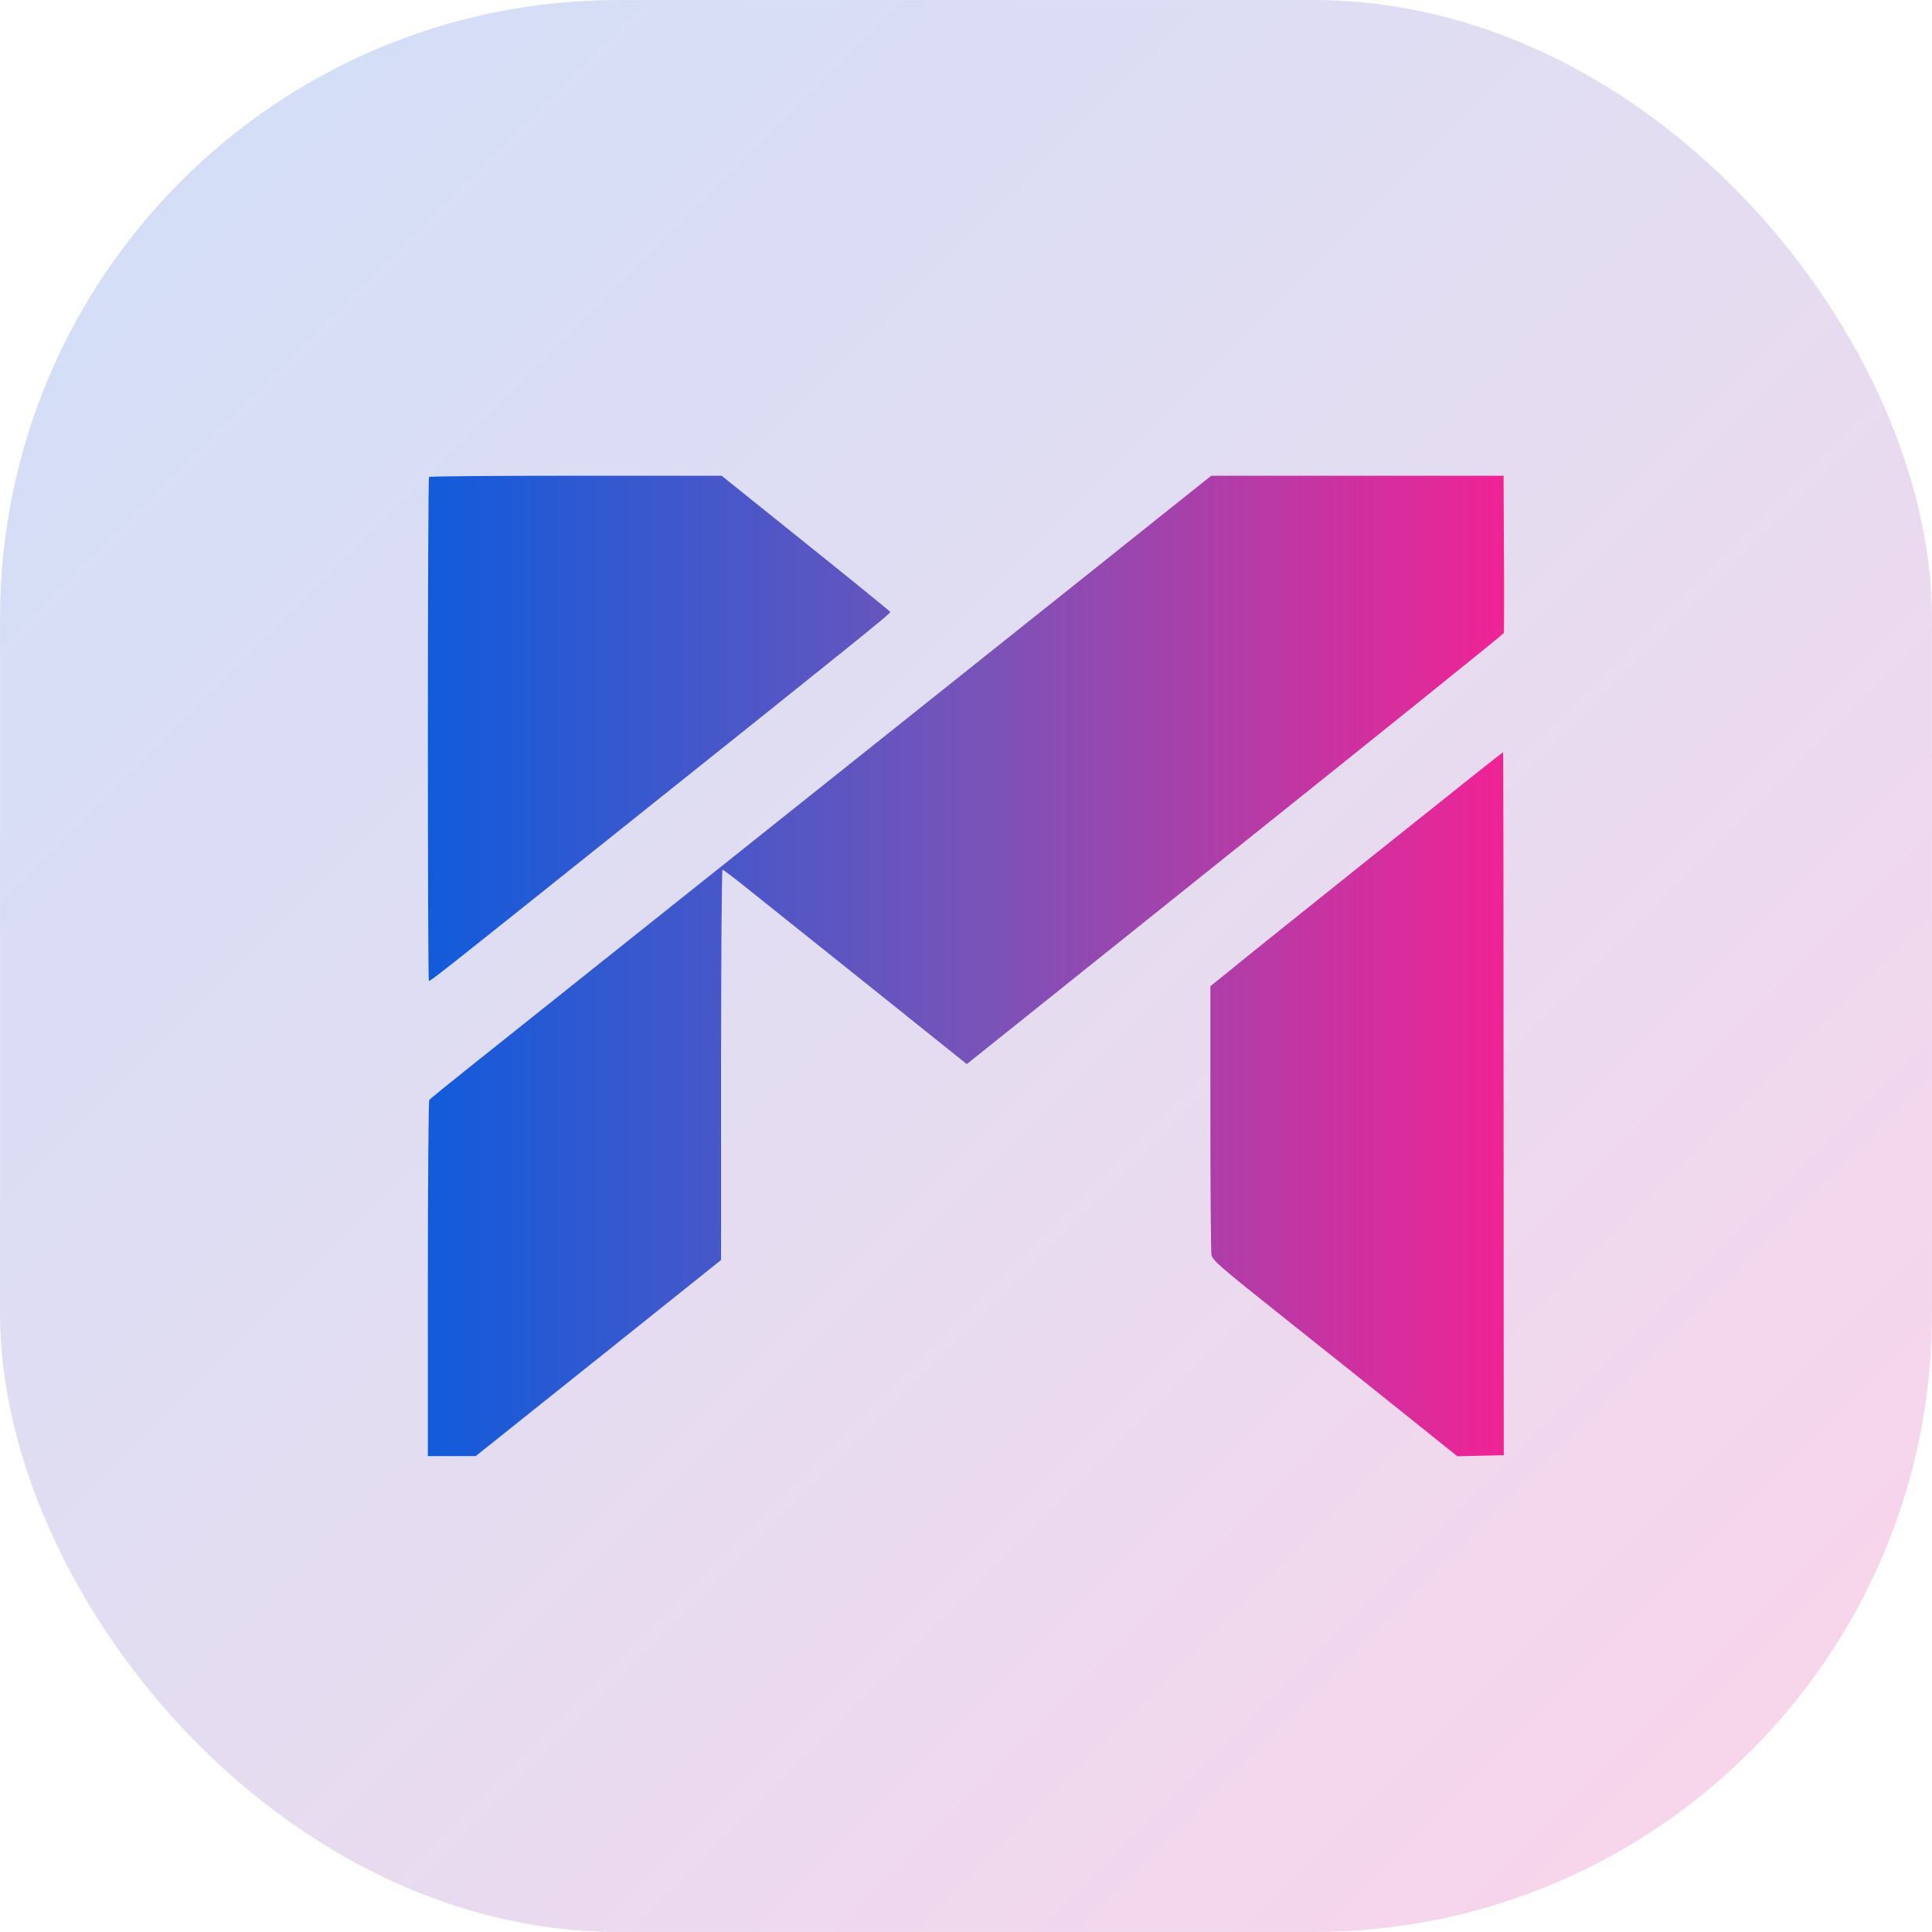<?xml version="1.0" encoding="UTF-8"?>
<!-- Created with Grafika (https://www.grafika.cc/) -->
<svg xmlns="http://www.w3.org/2000/svg" xmlns:svg="http://www.w3.org/2000/svg" xmlns:xlink="http://www.w3.org/1999/xlink" width="1093.74" height="1093.74" viewBox="0 0 1093.74 1093.74" preserveAspectRatio="xMidYMid meet">
	<defs>
		<linearGradient gradientUnits="userSpaceOnUse" gradientTransform="matrix(50, 50, -50, 50, -0, -0)" spreadMethod="pad" id="gradient_1" x1="-1" y1="0" x2="1" y2="0">
			<stop offset="0%" stop-color="#115BDB" />
			<stop offset="50%" stop-color="#7953B8" />
			<stop offset="100%" stop-color="#F12395" />
		</linearGradient>
		<linearGradient gradientUnits="userSpaceOnUse" gradientTransform="matrix(304.655, 0, 0, 277.55, 4.155, -213.949)" spreadMethod="pad" id="gradient_2" x1="-1" y1="0" x2="1" y2="0">
			<stop offset="0%" stop-color="#115BDB" />
			<stop offset="51.76%" stop-color="#7953B8" />
			<stop offset="100%" stop-color="#F12395" />
		</linearGradient>
	</defs>
	<g transform="matrix(1, 0, 0, 1, 902.082, 885.808)">
		<rect transform="matrix(10.937, 0, 0, 10.937, -355.212, -338.939)" x="-50" y="-50" width="100" height="100" rx="32" ry="32" opacity="0.2" style="fill:url(#gradient_1);" />
		<g transform="matrix(1, 0, 0, 1, -355.212, -338.939)">
			<path transform="matrix(1, 0, 0, 1, -4.155, 213.95)" d="M-299.8,-490.8 C-300.7,-490 -300.7,-205.5 -299.9,-205.5 C-298.8,-205.5 -294.2,-209.1 -198,-286 C-52.1,-402.5 -38.4,-413.6 -38.7,-414.4 C-38.9,-414.8 -60.4,-432.3 -86.6,-453.3 L-134.2,-491.5 L-216.7,-491.5 C-262.1,-491.5 -299.5,-491.2 -299.8,-490.8M114,-468.4 C98.1,-455.6 52.2,-419.1 12.1,-387.1 C-117.9,-283.4 -144.2,-262.5 -197,-220.4 C-225.6,-197.6 -260.2,-170 -274,-159 C-287.7,-148.1 -299.3,-138.7 -299.7,-138.1 C-300.1,-137.5 -300.5,-91.9 -300.5,-36.8 L-300.5,63.5 L-273.4,63.5 L-203.9,8 L-134.5,-47.5 L-134.5,-158 C-134.5,-218.8 -134.1,-268.5 -133.7,-268.5 C-133.3,-268.5 -125.7,-262.8 -117,-255.7 C-108.2,-248.7 -77.2,-223.9 -48.2,-200.7 L4.6,-158.4 L156.4,-279.9 C240,-346.7 308.5,-401.9 308.6,-402.4 C308.8,-403 308.9,-423.3 308.7,-447.5 L308.5,-491.5 L143,-491.5 L114,-468.4 L114,-468.4 ZM234.5,-276.4 C194.1,-244.1 156.8,-214.2 151.8,-210 L142.5,-202.5 L142.5,-128.2 C142.5,-87.4 142.8,-52.4 143.1,-50.5 C143.7,-47.3 147.4,-44.1 185.2,-14 C208,4.1 239.2,29 254.5,41.3 L282.3,63.6 L295.4,63.3 L308.6,63 L308.5,-135.9 C308.5,-245.4 308.4,-334.9 308.2,-335 C308.1,-335.1 274.9,-308.7 234.5,-276.4" style="fill:url(#gradient_2);" />
		</g>
	</g>
</svg>

